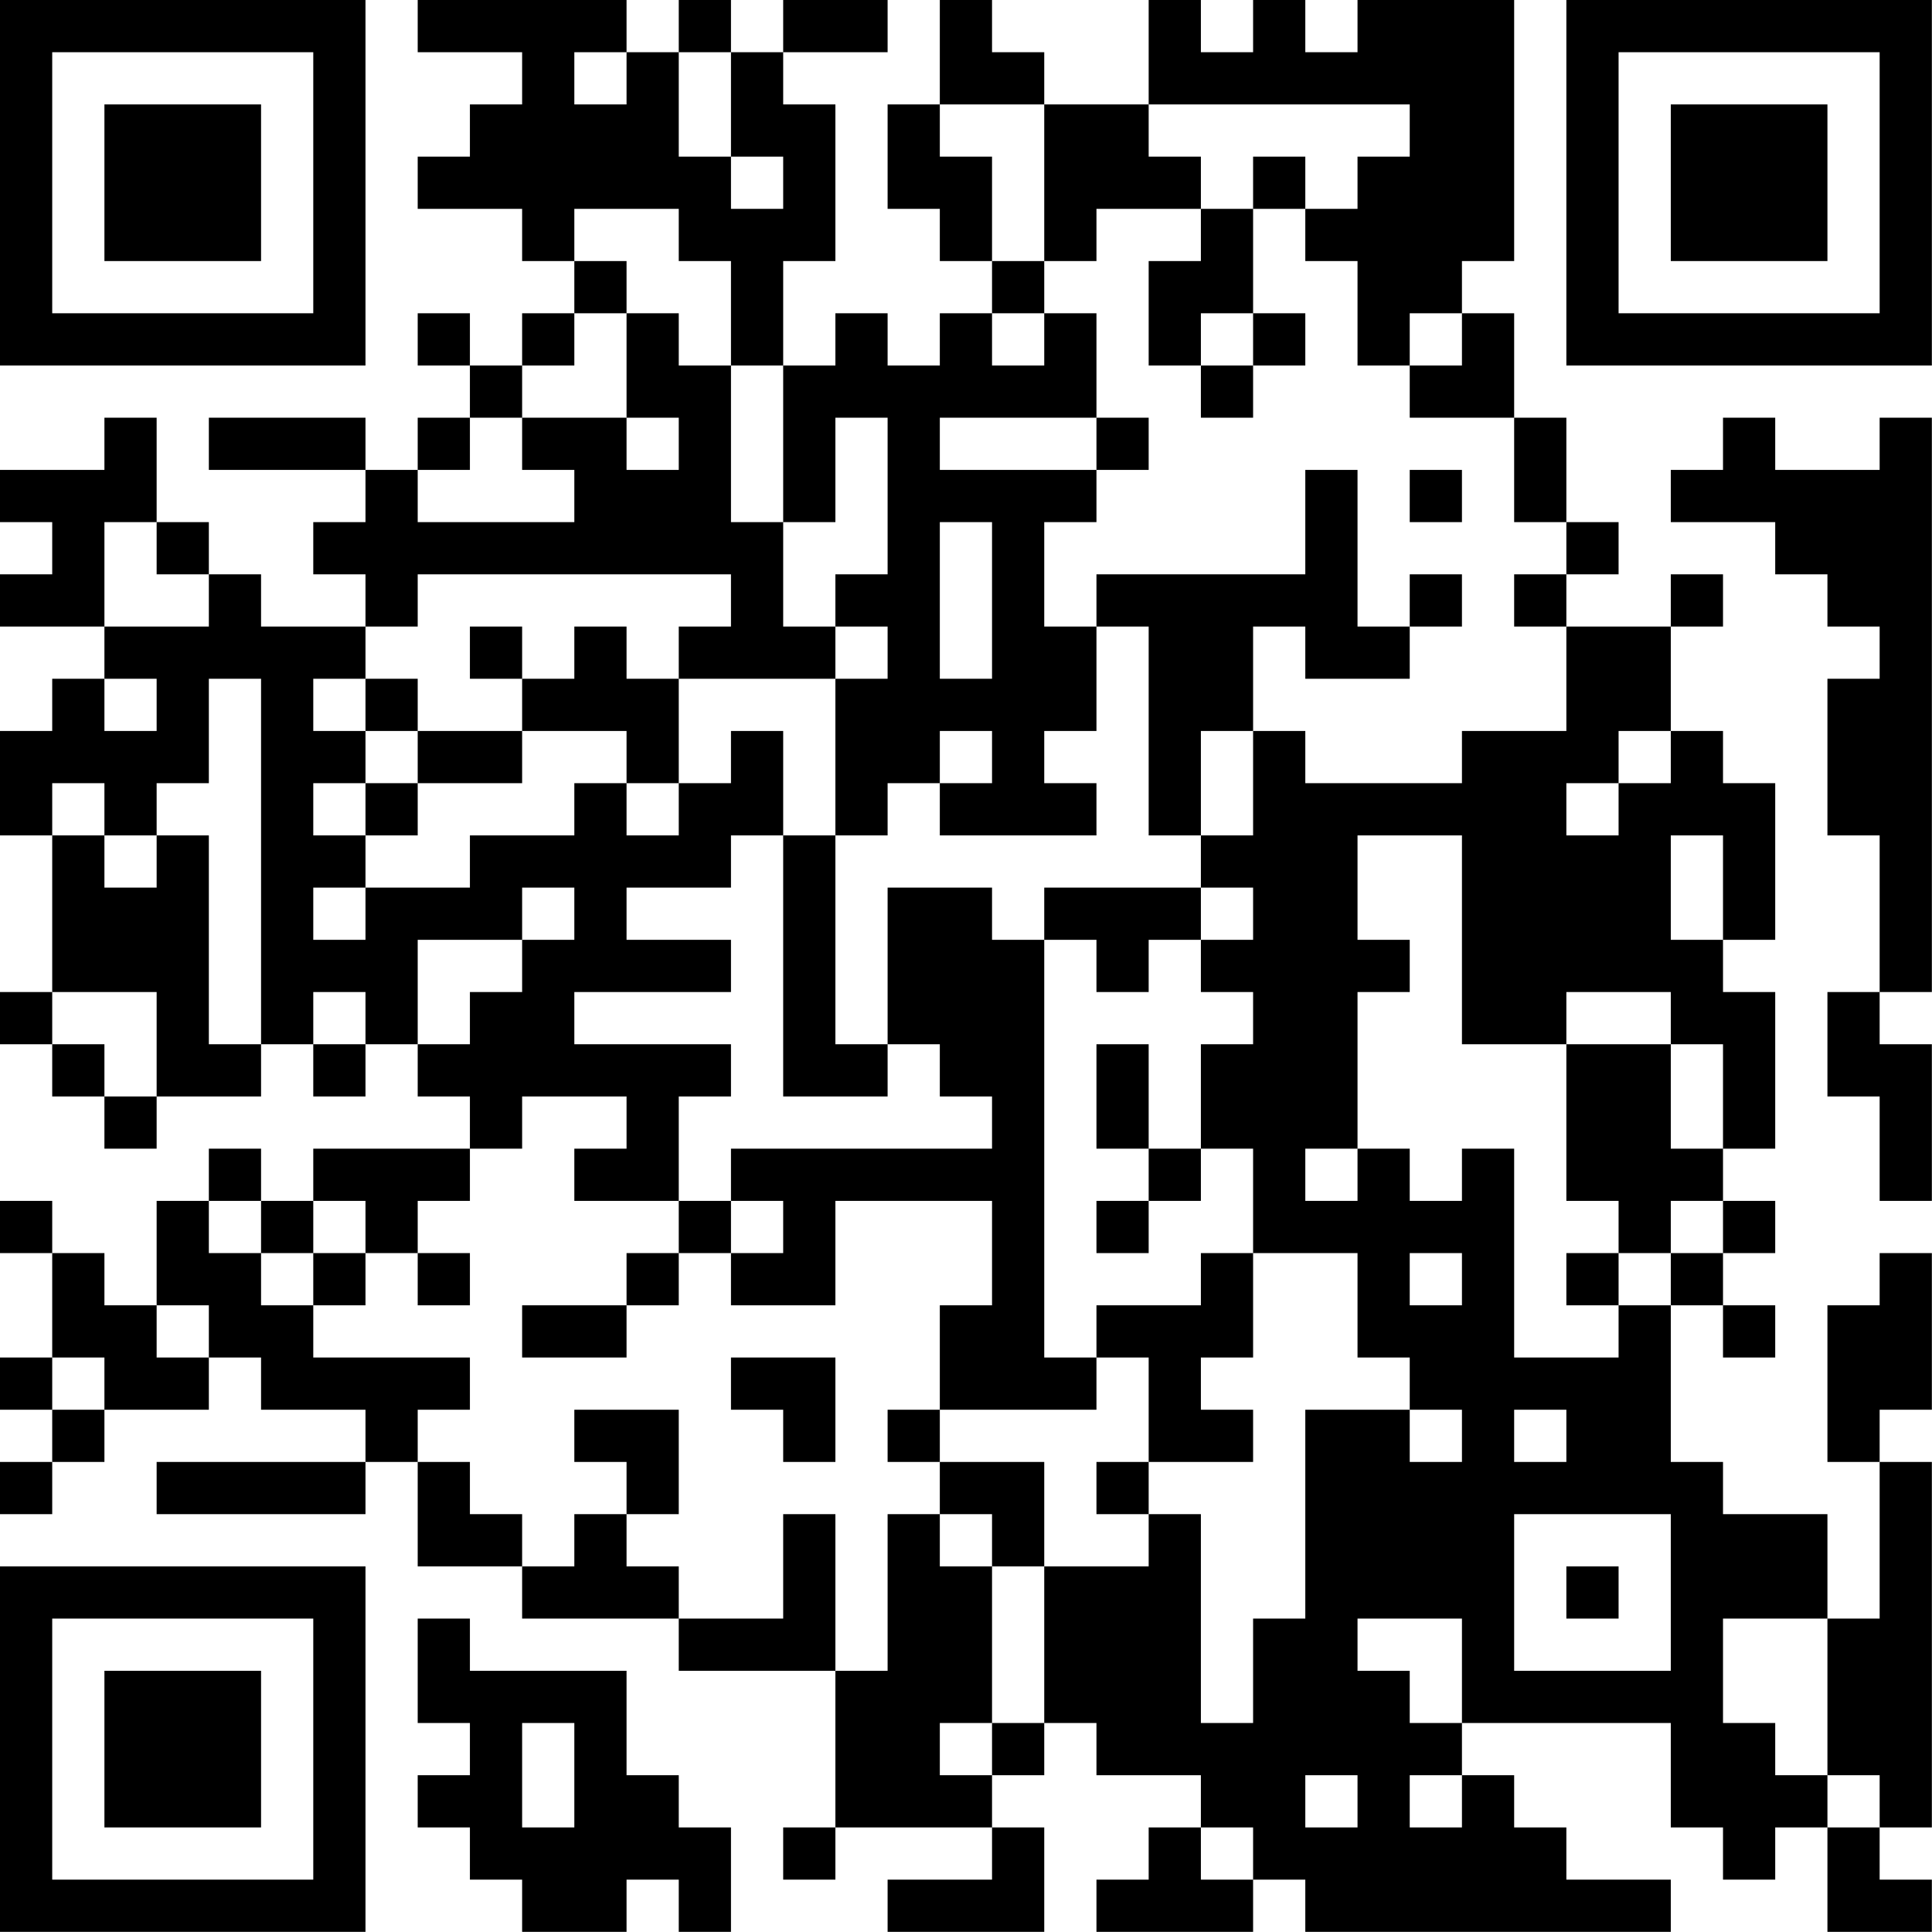 <?xml version="1.0" encoding="UTF-8"?>
<svg xmlns="http://www.w3.org/2000/svg" version="1.1" width="200" height="200" viewBox="0 0 200 200"><rect x="0" y="0" width="200" height="200" fill="#ffffff"/><g transform="scale(5.405)"><g transform="translate(0,0)"><path fill-rule="evenodd" d="M8 0L8 1L10 1L10 2L9 2L9 3L8 3L8 4L10 4L10 5L11 5L11 6L10 6L10 7L9 7L9 6L8 6L8 7L9 7L9 8L8 8L8 9L7 9L7 8L4 8L4 9L7 9L7 10L6 10L6 11L7 11L7 12L5 12L5 11L4 11L4 10L3 10L3 8L2 8L2 9L0 9L0 10L1 10L1 11L0 11L0 12L2 12L2 13L1 13L1 14L0 14L0 16L1 16L1 19L0 19L0 20L1 20L1 21L2 21L2 22L3 22L3 21L5 21L5 20L6 20L6 21L7 21L7 20L8 20L8 21L9 21L9 22L6 22L6 23L5 23L5 22L4 22L4 23L3 23L3 25L2 25L2 24L1 24L1 23L0 23L0 24L1 24L1 26L0 26L0 27L1 27L1 28L0 28L0 29L1 29L1 28L2 28L2 27L4 27L4 26L5 26L5 27L7 27L7 28L3 28L3 29L7 29L7 28L8 28L8 30L10 30L10 31L13 31L13 32L16 32L16 35L15 35L15 36L16 36L16 35L19 35L19 36L17 36L17 37L20 37L20 35L19 35L19 34L20 34L20 33L21 33L21 34L23 34L23 35L22 35L22 36L21 36L21 37L24 37L24 36L25 36L25 37L32 37L32 36L30 36L30 35L29 35L29 34L28 34L28 33L32 33L32 35L33 35L33 36L34 36L34 35L35 35L35 37L37 37L37 36L36 36L36 35L37 35L37 28L36 28L36 27L37 27L37 24L36 24L36 25L35 25L35 28L36 28L36 31L35 31L35 29L33 29L33 28L32 28L32 25L33 25L33 26L34 26L34 25L33 25L33 24L34 24L34 23L33 23L33 22L34 22L34 19L33 19L33 18L34 18L34 15L33 15L33 14L32 14L32 12L33 12L33 11L32 11L32 12L30 12L30 11L31 11L31 10L30 10L30 8L29 8L29 6L28 6L28 5L29 5L29 0L26 0L26 1L25 1L25 0L24 0L24 1L23 1L23 0L22 0L22 2L20 2L20 1L19 1L19 0L18 0L18 2L17 2L17 4L18 4L18 5L19 5L19 6L18 6L18 7L17 7L17 6L16 6L16 7L15 7L15 5L16 5L16 2L15 2L15 1L17 1L17 0L15 0L15 1L14 1L14 0L13 0L13 1L12 1L12 0ZM11 1L11 2L12 2L12 1ZM13 1L13 3L14 3L14 4L15 4L15 3L14 3L14 1ZM18 2L18 3L19 3L19 5L20 5L20 6L19 6L19 7L20 7L20 6L21 6L21 8L18 8L18 9L21 9L21 10L20 10L20 12L21 12L21 14L20 14L20 15L21 15L21 16L18 16L18 15L19 15L19 14L18 14L18 15L17 15L17 16L16 16L16 13L17 13L17 12L16 12L16 11L17 11L17 8L16 8L16 10L15 10L15 7L14 7L14 5L13 5L13 4L11 4L11 5L12 5L12 6L11 6L11 7L10 7L10 8L9 8L9 9L8 9L8 10L11 10L11 9L10 9L10 8L12 8L12 9L13 9L13 8L12 8L12 6L13 6L13 7L14 7L14 10L15 10L15 12L16 12L16 13L13 13L13 12L14 12L14 11L8 11L8 12L7 12L7 13L6 13L6 14L7 14L7 15L6 15L6 16L7 16L7 17L6 17L6 18L7 18L7 17L9 17L9 16L11 16L11 15L12 15L12 16L13 16L13 15L14 15L14 14L15 14L15 16L14 16L14 17L12 17L12 18L14 18L14 19L11 19L11 20L14 20L14 21L13 21L13 23L11 23L11 22L12 22L12 21L10 21L10 22L9 22L9 23L8 23L8 24L7 24L7 23L6 23L6 24L5 24L5 23L4 23L4 24L5 24L5 25L6 25L6 26L9 26L9 27L8 27L8 28L9 28L9 29L10 29L10 30L11 30L11 29L12 29L12 30L13 30L13 31L15 31L15 29L16 29L16 32L17 32L17 29L18 29L18 30L19 30L19 33L18 33L18 34L19 34L19 33L20 33L20 30L22 30L22 29L23 29L23 33L24 33L24 31L25 31L25 27L27 27L27 28L28 28L28 27L27 27L27 26L26 26L26 24L24 24L24 22L23 22L23 20L24 20L24 19L23 19L23 18L24 18L24 17L23 17L23 16L24 16L24 14L25 14L25 15L28 15L28 14L30 14L30 12L29 12L29 11L30 11L30 10L29 10L29 8L27 8L27 7L28 7L28 6L27 6L27 7L26 7L26 5L25 5L25 4L26 4L26 3L27 3L27 2L22 2L22 3L23 3L23 4L21 4L21 5L20 5L20 2ZM24 3L24 4L23 4L23 5L22 5L22 7L23 7L23 8L24 8L24 7L25 7L25 6L24 6L24 4L25 4L25 3ZM23 6L23 7L24 7L24 6ZM21 8L21 9L22 9L22 8ZM33 8L33 9L32 9L32 10L34 10L34 11L35 11L35 12L36 12L36 13L35 13L35 16L36 16L36 19L35 19L35 21L36 21L36 23L37 23L37 20L36 20L36 19L37 19L37 8L36 8L36 9L34 9L34 8ZM25 9L25 11L21 11L21 12L22 12L22 16L23 16L23 14L24 14L24 12L25 12L25 13L27 13L27 12L28 12L28 11L27 11L27 12L26 12L26 9ZM27 9L27 10L28 10L28 9ZM2 10L2 12L4 12L4 11L3 11L3 10ZM18 10L18 13L19 13L19 10ZM9 12L9 13L10 13L10 14L8 14L8 13L7 13L7 14L8 14L8 15L7 15L7 16L8 16L8 15L10 15L10 14L12 14L12 15L13 15L13 13L12 13L12 12L11 12L11 13L10 13L10 12ZM2 13L2 14L3 14L3 13ZM4 13L4 15L3 15L3 16L2 16L2 15L1 15L1 16L2 16L2 17L3 17L3 16L4 16L4 20L5 20L5 13ZM31 14L31 15L30 15L30 16L31 16L31 15L32 15L32 14ZM15 16L15 21L17 21L17 20L18 20L18 21L19 21L19 22L14 22L14 23L13 23L13 24L12 24L12 25L10 25L10 26L12 26L12 25L13 25L13 24L14 24L14 25L16 25L16 23L19 23L19 25L18 25L18 27L17 27L17 28L18 28L18 29L19 29L19 30L20 30L20 28L18 28L18 27L21 27L21 26L22 26L22 28L21 28L21 29L22 29L22 28L24 28L24 27L23 27L23 26L24 26L24 24L23 24L23 25L21 25L21 26L20 26L20 18L21 18L21 19L22 19L22 18L23 18L23 17L20 17L20 18L19 18L19 17L17 17L17 20L16 20L16 16ZM26 16L26 18L27 18L27 19L26 19L26 22L25 22L25 23L26 23L26 22L27 22L27 23L28 23L28 22L29 22L29 26L31 26L31 25L32 25L32 24L33 24L33 23L32 23L32 24L31 24L31 23L30 23L30 20L32 20L32 22L33 22L33 20L32 20L32 19L30 19L30 20L28 20L28 16ZM32 16L32 18L33 18L33 16ZM10 17L10 18L8 18L8 20L9 20L9 19L10 19L10 18L11 18L11 17ZM1 19L1 20L2 20L2 21L3 21L3 19ZM6 19L6 20L7 20L7 19ZM21 20L21 22L22 22L22 23L21 23L21 24L22 24L22 23L23 23L23 22L22 22L22 20ZM14 23L14 24L15 24L15 23ZM6 24L6 25L7 25L7 24ZM8 24L8 25L9 25L9 24ZM27 24L27 25L28 25L28 24ZM30 24L30 25L31 25L31 24ZM3 25L3 26L4 26L4 25ZM1 26L1 27L2 27L2 26ZM14 26L14 27L15 27L15 28L16 28L16 26ZM11 27L11 28L12 28L12 29L13 29L13 27ZM29 27L29 28L30 28L30 27ZM29 29L29 32L32 32L32 29ZM30 30L30 31L31 31L31 30ZM8 31L8 33L9 33L9 34L8 34L8 35L9 35L9 36L10 36L10 37L12 37L12 36L13 36L13 37L14 37L14 35L13 35L13 34L12 34L12 32L9 32L9 31ZM26 31L26 32L27 32L27 33L28 33L28 31ZM33 31L33 33L34 33L34 34L35 34L35 35L36 35L36 34L35 34L35 31ZM10 33L10 35L11 35L11 33ZM25 34L25 35L26 35L26 34ZM27 34L27 35L28 35L28 34ZM23 35L23 36L24 36L24 35ZM0 0L0 7L7 7L7 0ZM1 1L1 6L6 6L6 1ZM2 2L2 5L5 5L5 2ZM30 0L30 7L37 7L37 0ZM31 1L31 6L36 6L36 1ZM32 2L32 5L35 5L35 2ZM0 30L0 37L7 37L7 30ZM1 31L1 36L6 36L6 31ZM2 32L2 35L5 35L5 32Z" fill="#000000"/></g></g></svg>
